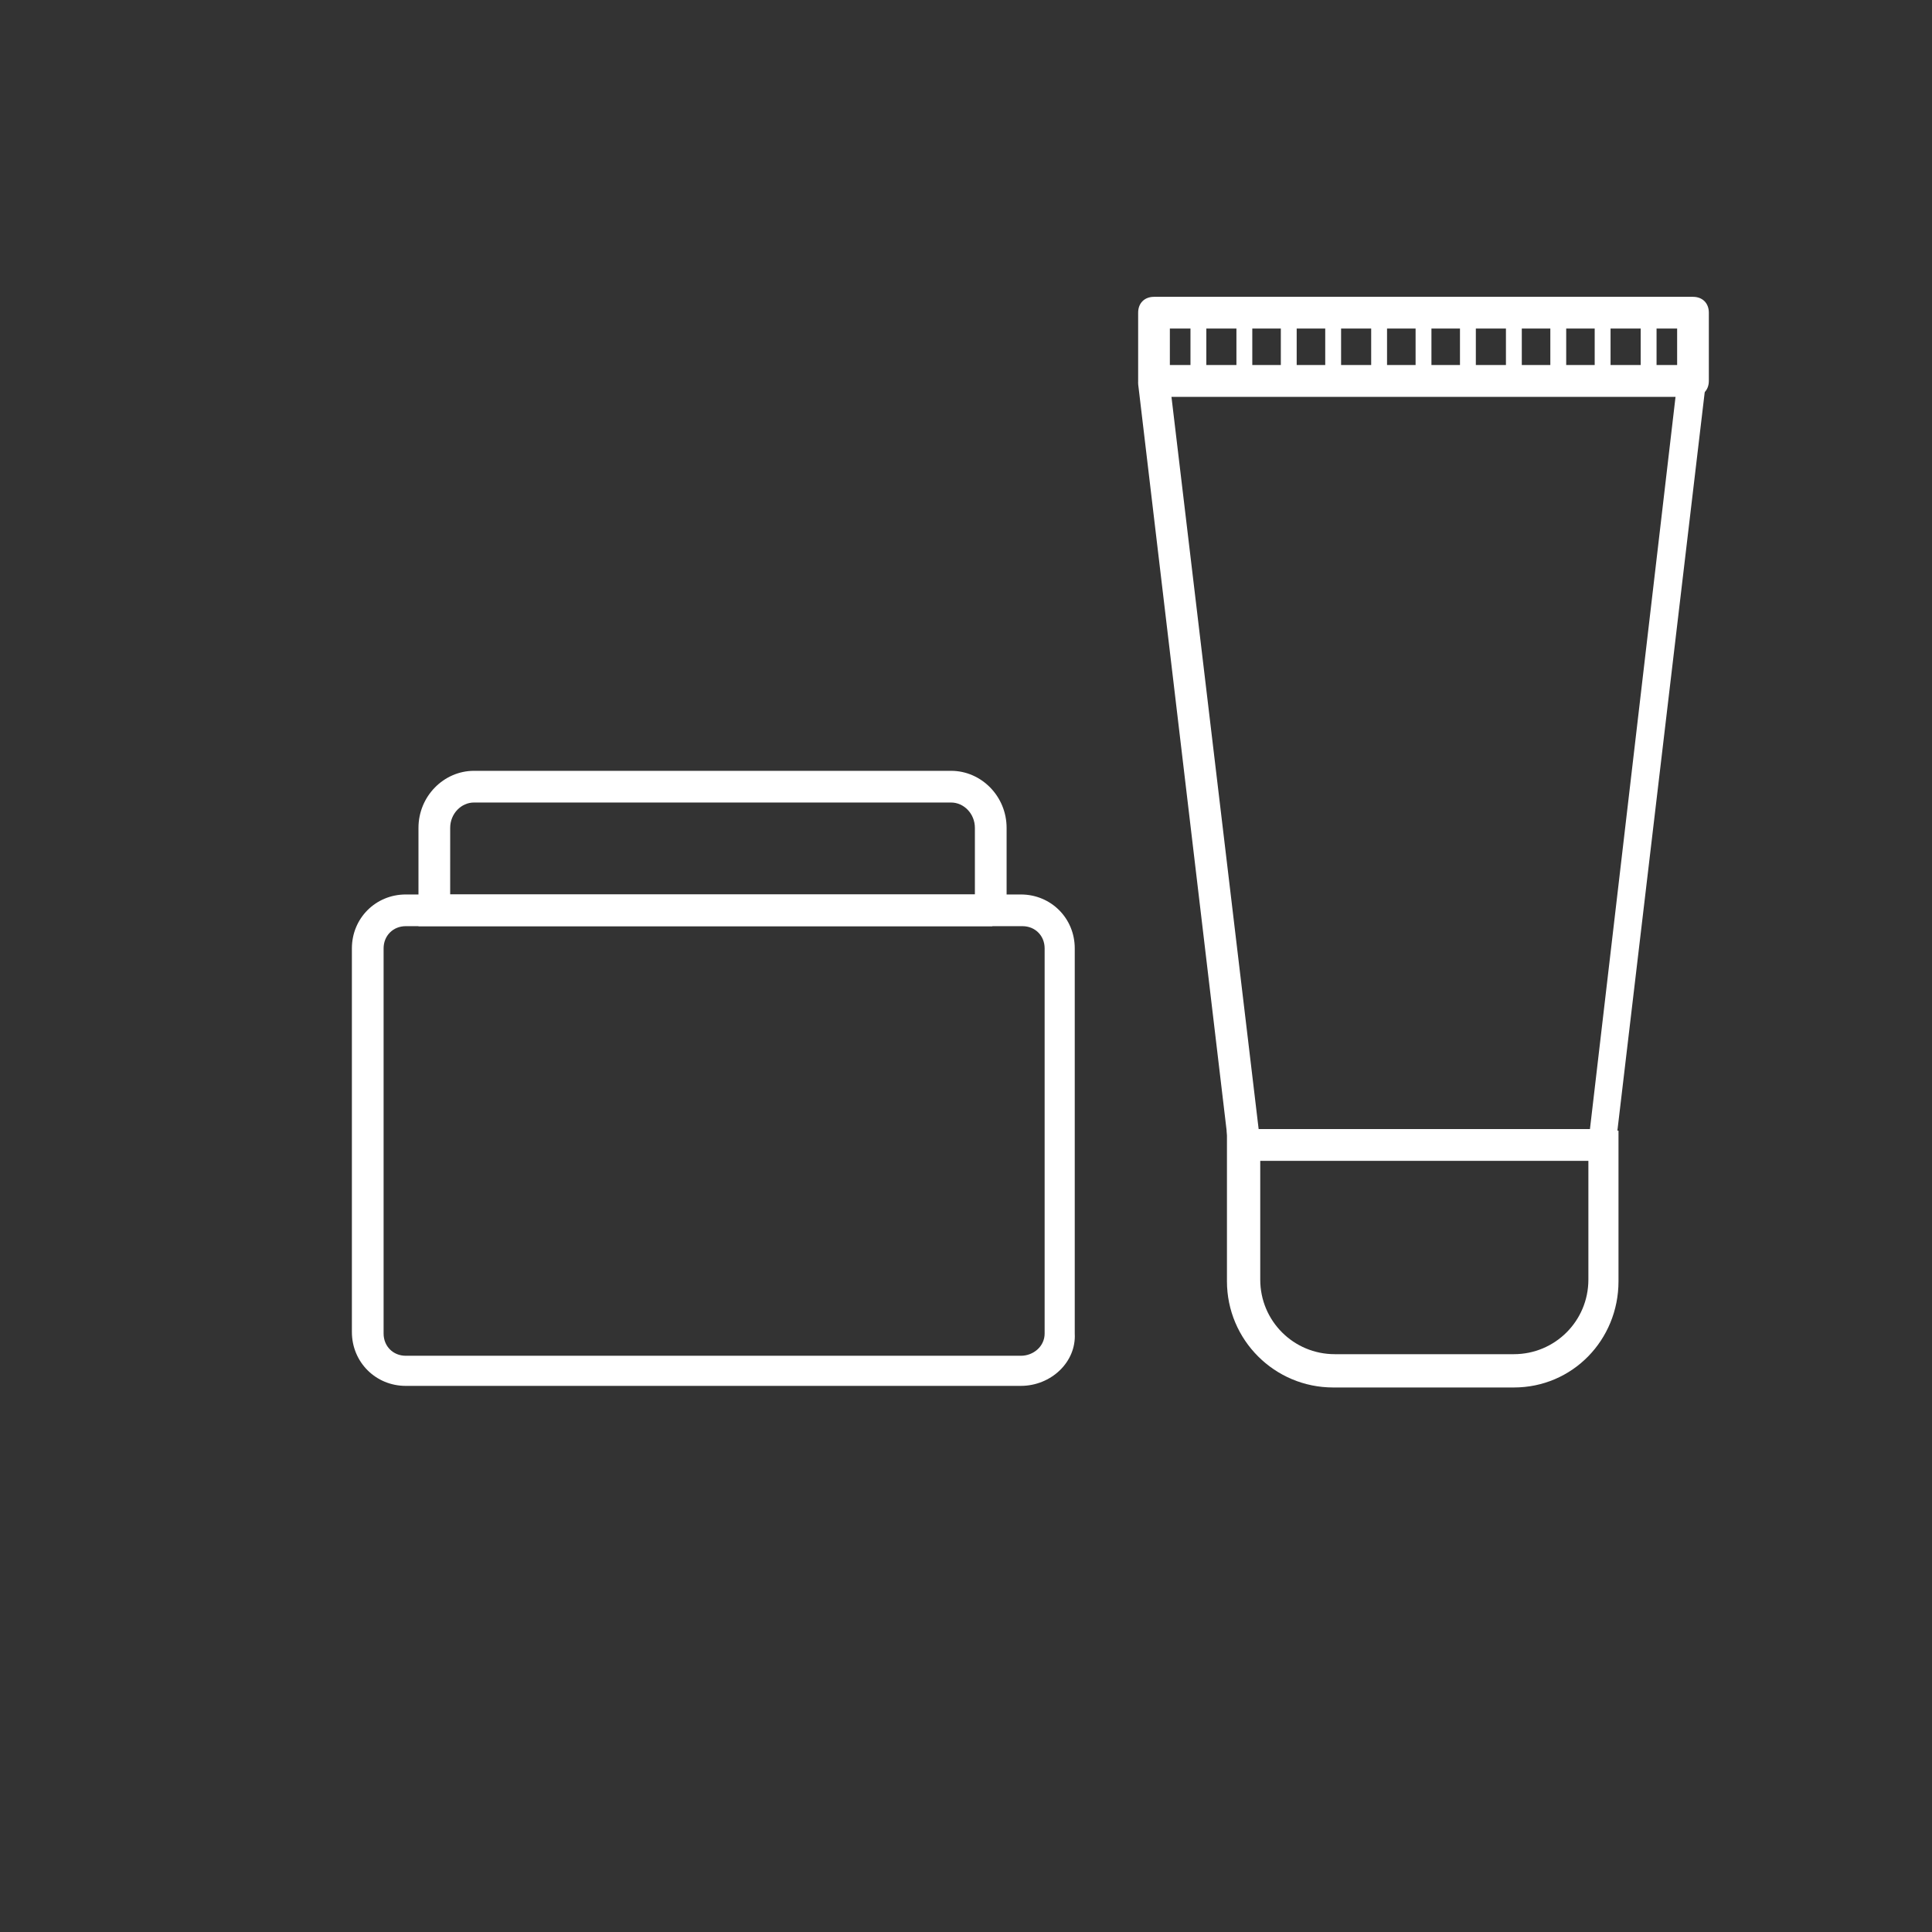 <svg width="180" height="180" viewBox="0 0 180 180" fill="none" xmlns="http://www.w3.org/2000/svg">
<rect x="0" y="0" width="180" height="180" fill="#333333" stroke="none"/>
<g clip-path="url(#clip0_412_1232)">
<path d="M95.111 129.12H37.806C35 129.12 32.785 126.905 32.785 124.099V88.357C32.785 85.551 35 83.336 37.806 83.336H95.111C97.918 83.336 100.132 85.551 100.132 88.357V124.246C100.28 126.904 97.917 129.119 95.111 129.119V129.12ZM37.806 86.289C36.625 86.289 35.739 87.175 35.739 88.357V124.246C35.739 125.428 36.625 126.314 37.806 126.314H95.111C96.293 126.314 97.326 125.428 97.326 124.246V88.357C97.326 87.175 96.44 86.289 95.258 86.289H37.806Z" fill="white"/>
<path d="M92.453 86.289H38.988V77.132C38.988 74.179 41.352 71.816 44.158 71.816H88.613C91.42 71.816 93.783 74.179 93.783 77.132V84.813H92.454L92.453 86.289ZM41.942 83.336H90.828V77.132C90.828 75.803 89.794 74.769 88.613 74.769H44.158C42.976 74.769 41.943 75.803 41.943 77.132L41.942 83.336Z" fill="white"/>
<path d="M141.045 129.268H124.208C118.744 129.268 114.312 124.837 114.312 119.372V105.342H150.792V119.372C150.792 124.837 146.509 129.268 141.045 129.268H141.045ZM117.414 108.147V119.224C117.414 123.064 120.516 126.166 124.355 126.166H141.045C144.884 126.166 147.986 123.064 147.986 119.224V108.147H117.414Z" fill="white"/>
<path d="M157.732 36.96H107.516C106.63 36.96 106.039 36.37 106.039 35.483V29.132C106.039 28.246 106.629 27.655 107.516 27.655H157.732C158.618 27.655 159.209 28.245 159.209 29.132V35.483C159.209 36.369 158.619 36.96 157.732 36.96ZM108.993 34.006H156.255V30.61H108.993V34.006Z" fill="white"/>
<path d="M149.314 108.148H115.935C115.197 108.148 114.606 107.557 114.458 106.819L106.039 35.779C106.039 35.336 106.186 34.893 106.335 34.597C106.63 34.301 107.073 34.154 107.369 34.154H157.584C158.027 34.154 158.47 34.301 158.619 34.597C158.914 34.893 159.062 35.336 158.914 35.779L150.496 106.966C150.791 107.852 150.2 108.147 149.314 108.147L149.314 108.148ZM117.265 105.194H148.132L156.107 36.96H109.141L117.265 105.194Z" fill="white"/>
<path d="M131.887 29.427H133.364V35.777H131.887V29.427Z" fill="white"/>
<path d="M127.75 29.427H129.227V35.777H127.75V29.427Z" fill="white"/>
<path d="M123.469 29.427H124.946V35.777H123.469V29.427Z" fill="white"/>
<path d="M119.332 29.427H120.809V35.777H119.332V29.427Z" fill="white"/>
<path d="M115.195 29.427H116.673V35.777H115.195V29.427Z" fill="white"/>
<path d="M110.914 29.427H112.391V35.777H110.914V29.427Z" fill="white"/>
<path d="M136.023 29.427H137.501V35.777H136.023V29.427Z" fill="white"/>
<path d="M140.305 29.427H141.782V35.777H140.305V29.427Z" fill="white"/>
<path d="M144.441 29.427H145.919V35.777H144.441V29.427Z" fill="white"/>
<path d="M148.574 29.427H150.052V35.777H148.574V29.427Z" fill="white"/>
<path d="M152.859 29.427H154.337V35.777H152.859V29.427Z" fill="white"/>
</g>
<defs>
<clipPath id="clip0_412_1232">
<rect width="180" height="180" fill="white"/>
</clipPath>
</defs>
</svg>
